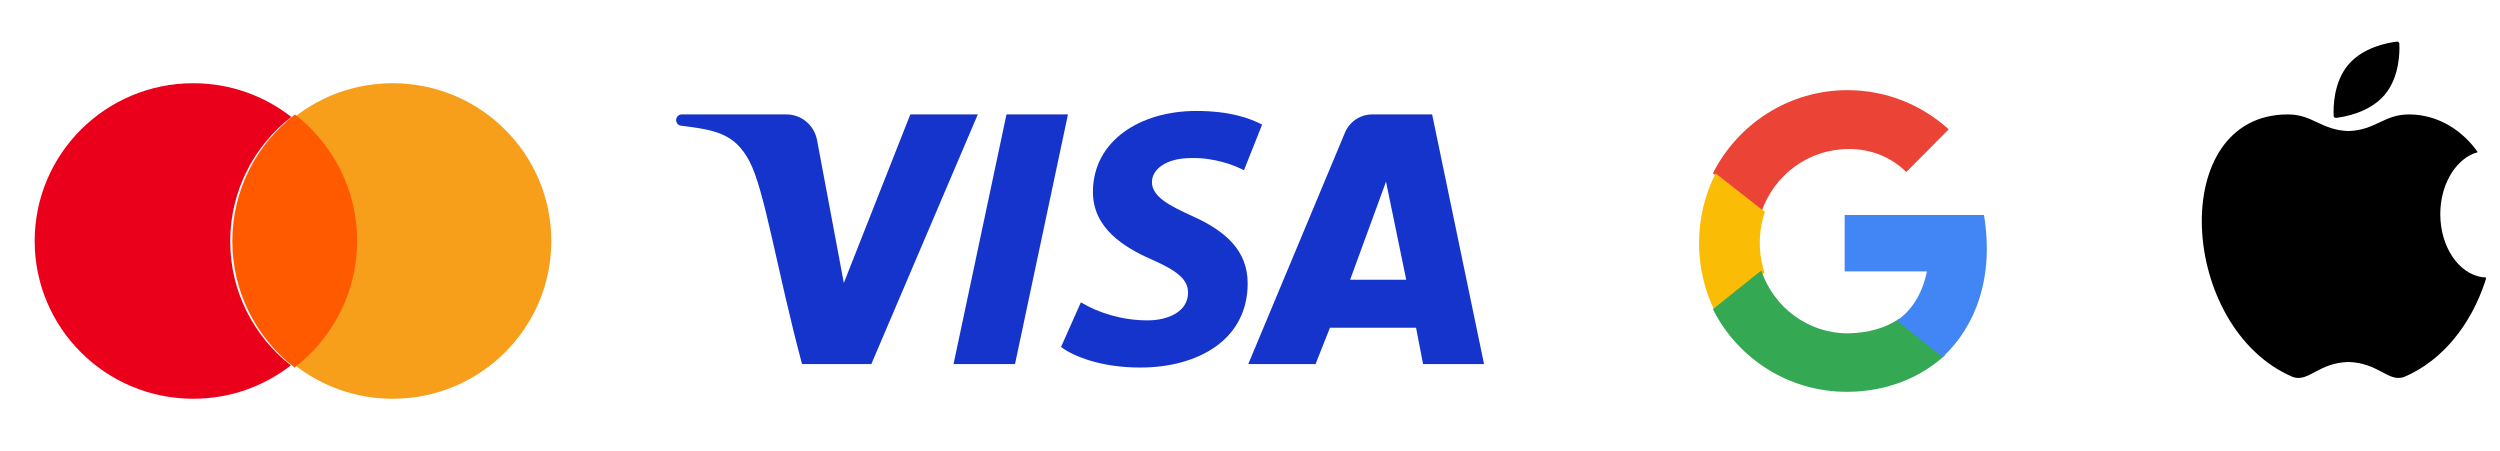 <?xml version="1.0" encoding="UTF-8"?>
<svg width="720px" height="130px" viewBox="0 0 720 130" version="1.1" xmlns="http://www.w3.org/2000/svg" xmlns:xlink="http://www.w3.org/1999/xlink">
    <title>Frame Copy 2</title>
    <g id="Frame-Copy-2" stroke="none" fill="none" fill-rule="nonzero">
        <path d="M25.964,82.835 L24.965,82.935 L25.964,82.835 Z" id="path214" fill="#231F20" transform="translate(25.465, 82.885) scale(-1, 1) rotate(-180) translate(-25.465, -82.885)"></path>
        <path d="M83.757,33.575 C76.011,27.553 66.258,23.967 55.662,23.967 C30.435,23.967 9.986,44.31 9.986,69.405 C9.986,94.497 30.435,114.84 55.662,114.84 C66.315,114.84 76.116,111.214 83.883,105.135 C73.183,96.818 66.301,83.863 66.301,69.305 C66.301,54.807 73.129,41.896 83.757,33.575" id="path636" fill="#EB001B" transform="translate(46.935, 69.404) scale(-1, 1) rotate(-180) translate(-46.935, -69.404)"></path>
        <path d="M158.779,69.404 C158.779,44.313 138.33,23.967 113.103,23.967 C102.45,23.967 92.65,27.596 84.882,33.676 C95.586,41.993 102.464,54.946 102.464,69.504 C102.464,84.001 95.637,96.912 85.009,105.232 C92.758,111.254 102.508,114.84 113.103,114.84 C138.33,114.84 158.779,94.498 158.779,69.404" id="path637" fill="#F79E1B" transform="translate(121.831, 69.404) scale(-1, 1) rotate(-180) translate(-121.831, -69.404)"></path>
        <path d="M102.857,69.455 C102.857,54.624 95.8,41.427 84.817,32.954 C73.912,41.431 66.907,54.583 66.907,69.352 C66.907,84.183 73.968,97.38 84.947,105.853 C95.852,97.376 102.857,84.224 102.857,69.455" id="path638" fill="#FF5A00" transform="translate(84.882, 69.404) scale(-1, 1) rotate(-180) translate(-84.882, -69.404)"></path>
        <path d="M262.17,104.854 L243.022,56.318 L235.308,97.466 C234.505,101.754 230.806,104.854 226.498,104.854 L196.339,104.854 C195.449,104.854 194.726,104.126 194.73,103.224 C194.73,102.397 195.335,101.705 196.145,101.603 C206.201,100.363 211.578,99.326 215.804,91.428 C220.225,83.164 223.616,60.597 230.984,32.954 L250.944,32.954 L281.609,104.854 L262.17,104.854" id="path425" fill="#1534CC" transform="translate(238.169, 68.904) scale(-1, 1) rotate(-180) translate(-238.169, -68.904)"></path>
        <polyline id="path426" fill="#1534CC" transform="translate(291.096, 68.904) scale(-1, 1) rotate(-180) translate(-291.096, -68.904)" points="289.868 104.854 274.619 32.954 292.323 32.954 307.573 104.854 289.868 104.854"></polyline>
        <path d="M343.314,75.609 C337.154,78.455 331.76,81.008 331.76,85.407 C331.76,88.78 335.452,92.291 343.105,92.291 C349.861,92.457 355.865,90.083 358.258,88.767 L363.495,101.932 C359.931,103.753 354.267,105.853 344.494,105.853 C328.441,105.853 314.761,97.312 314.761,82.506 C314.761,72.268 323.403,66.693 331.659,63.089 C338.856,59.917 342.159,57.406 342.159,53.541 C342.159,48.019 336.374,45.541 330.515,45.541 C322.946,45.541 316.118,47.827 311.292,50.731 L305.576,37.879 C309.508,34.955 317.52,31.956 328.369,31.956 C345.042,31.956 359.328,39.959 359.328,56.192 C359.328,65.674 352.949,71.301 343.314,75.609" id="path427" fill="#1534CC" transform="translate(334.535, 68.904) scale(-1, 1) rotate(-180) translate(-334.535, -68.904)"></path>
        <path d="M388.839,57.249 L399.173,85.484 L404.991,57.249 L388.839,57.249 Z M412.456,104.854 L395.225,104.854 C391.784,104.854 388.684,102.8 387.365,99.644 L359.501,32.954 L378.88,32.954 L383.022,43.424 L407.825,43.424 L409.842,32.954 L427.406,32.954 L412.456,104.854" id="path428" fill="#1534CC" transform="translate(393.454, 68.904) scale(-1, 1) rotate(-180) translate(-393.454, -68.904)"></path>
        <path d="M714.8,61.988 C708.049,63.027 702.803,70.749 702.803,80.119 C702.803,88.324 706.827,95.267 712.36,97.568 C712.871,97.759 713.266,97.872 713.591,97.966 C709.509,103.878 702.462,108.849 693.785,108.849 C686.569,108.849 684.233,104.324 676.346,104.061 C668.467,104.324 666.126,108.849 658.91,108.849 C623.908,108.849 627.417,47.206 660.338,33.226 C664.937,31.672 667.575,37.276 676.346,37.56 C685.121,37.276 687.758,31.672 692.358,33.226 C703.832,38.1 711.739,48.764 715.676,60.592 C715.853,61.096 715.985,61.554 716.006,61.883 C716.006,61.883 715.689,61.887 714.8,61.988" id="path856" fill="#000000" transform="translate(675.062, 70.901) scale(-1, 1) rotate(-180) translate(-675.062, -70.901)"></path>
        <path d="M672.81,11.987 C675.053,12.249 682.385,13.466 686.752,18.589 C691.115,23.707 691.123,31.105 691.012,33.343 C690.992,33.715 690.667,33.993 690.293,33.948 C688.054,33.691 680.718,32.473 676.355,27.351 C671.988,22.228 671.984,14.835 672.095,12.592 C672.111,12.224 672.44,11.946 672.81,11.987" id="path857" fill="#000000" transform="translate(681.553, 22.968) scale(-1, 1) rotate(-180) translate(-681.553, -22.968)"></path>
        <path d="M549.014,37.332 L549.014,37.332 C544.832,41.465 539.156,43.97 532.448,43.97 C520.821,43.97 510.938,36.447 507.335,25.964 L493.315,36.967 C500.506,51.181 515.17,60.915 532.089,60.915 C543.292,60.915 553.506,56.647 561.221,49.633 L549.014,37.332" id="path210" fill="#EB4335" transform="translate(527.268, 43.44) scale(-1, 1) rotate(-180) translate(-527.268, -43.44)"></path>
        <path d="M506.818,69.899 C506.818,66.879 507.311,63.978 508.215,61.269 L494.004,49.931 C491.009,55.884 489.32,62.627 489.32,69.783 C489.32,77.015 491.045,83.845 494.102,89.875 L508.294,78.757 C507.34,75.983 506.818,73.003 506.818,69.899" id="path211" fill="#FBBC05" transform="translate(498.807, 69.903) scale(-1, 1) rotate(-180) translate(-498.807, -69.903)"></path>
        <path d="M560.222,88.479 C552.831,81.67 542.842,77.892 531.89,77.892 C515.025,77.892 500.416,87.535 493.315,101.694 L507.246,112.843 C510.758,102.31 520.623,94.725 532.246,94.725 C538.053,94.857 543.047,96.231 546.968,98.952 L560.222,88.479" id="path212" fill="#34A853" transform="translate(526.768, 95.368) scale(-1, 1) rotate(-180) translate(-526.768, -95.368)"></path>
        <path d="M559.474,61.914 L546.311,72.42 C550.623,75.446 553.627,80.13 554.959,86.606 L554.959,86.606 L531.262,86.606 L531.262,102.857 L571.385,102.857 C574.326,85.113 569.128,70.891 559.474,61.914" id="path213" fill="#4285F4" transform="translate(551.734, 82.386) scale(-1, 1) rotate(-180) translate(-551.734, -82.386)"></path>
    </g>
</svg>